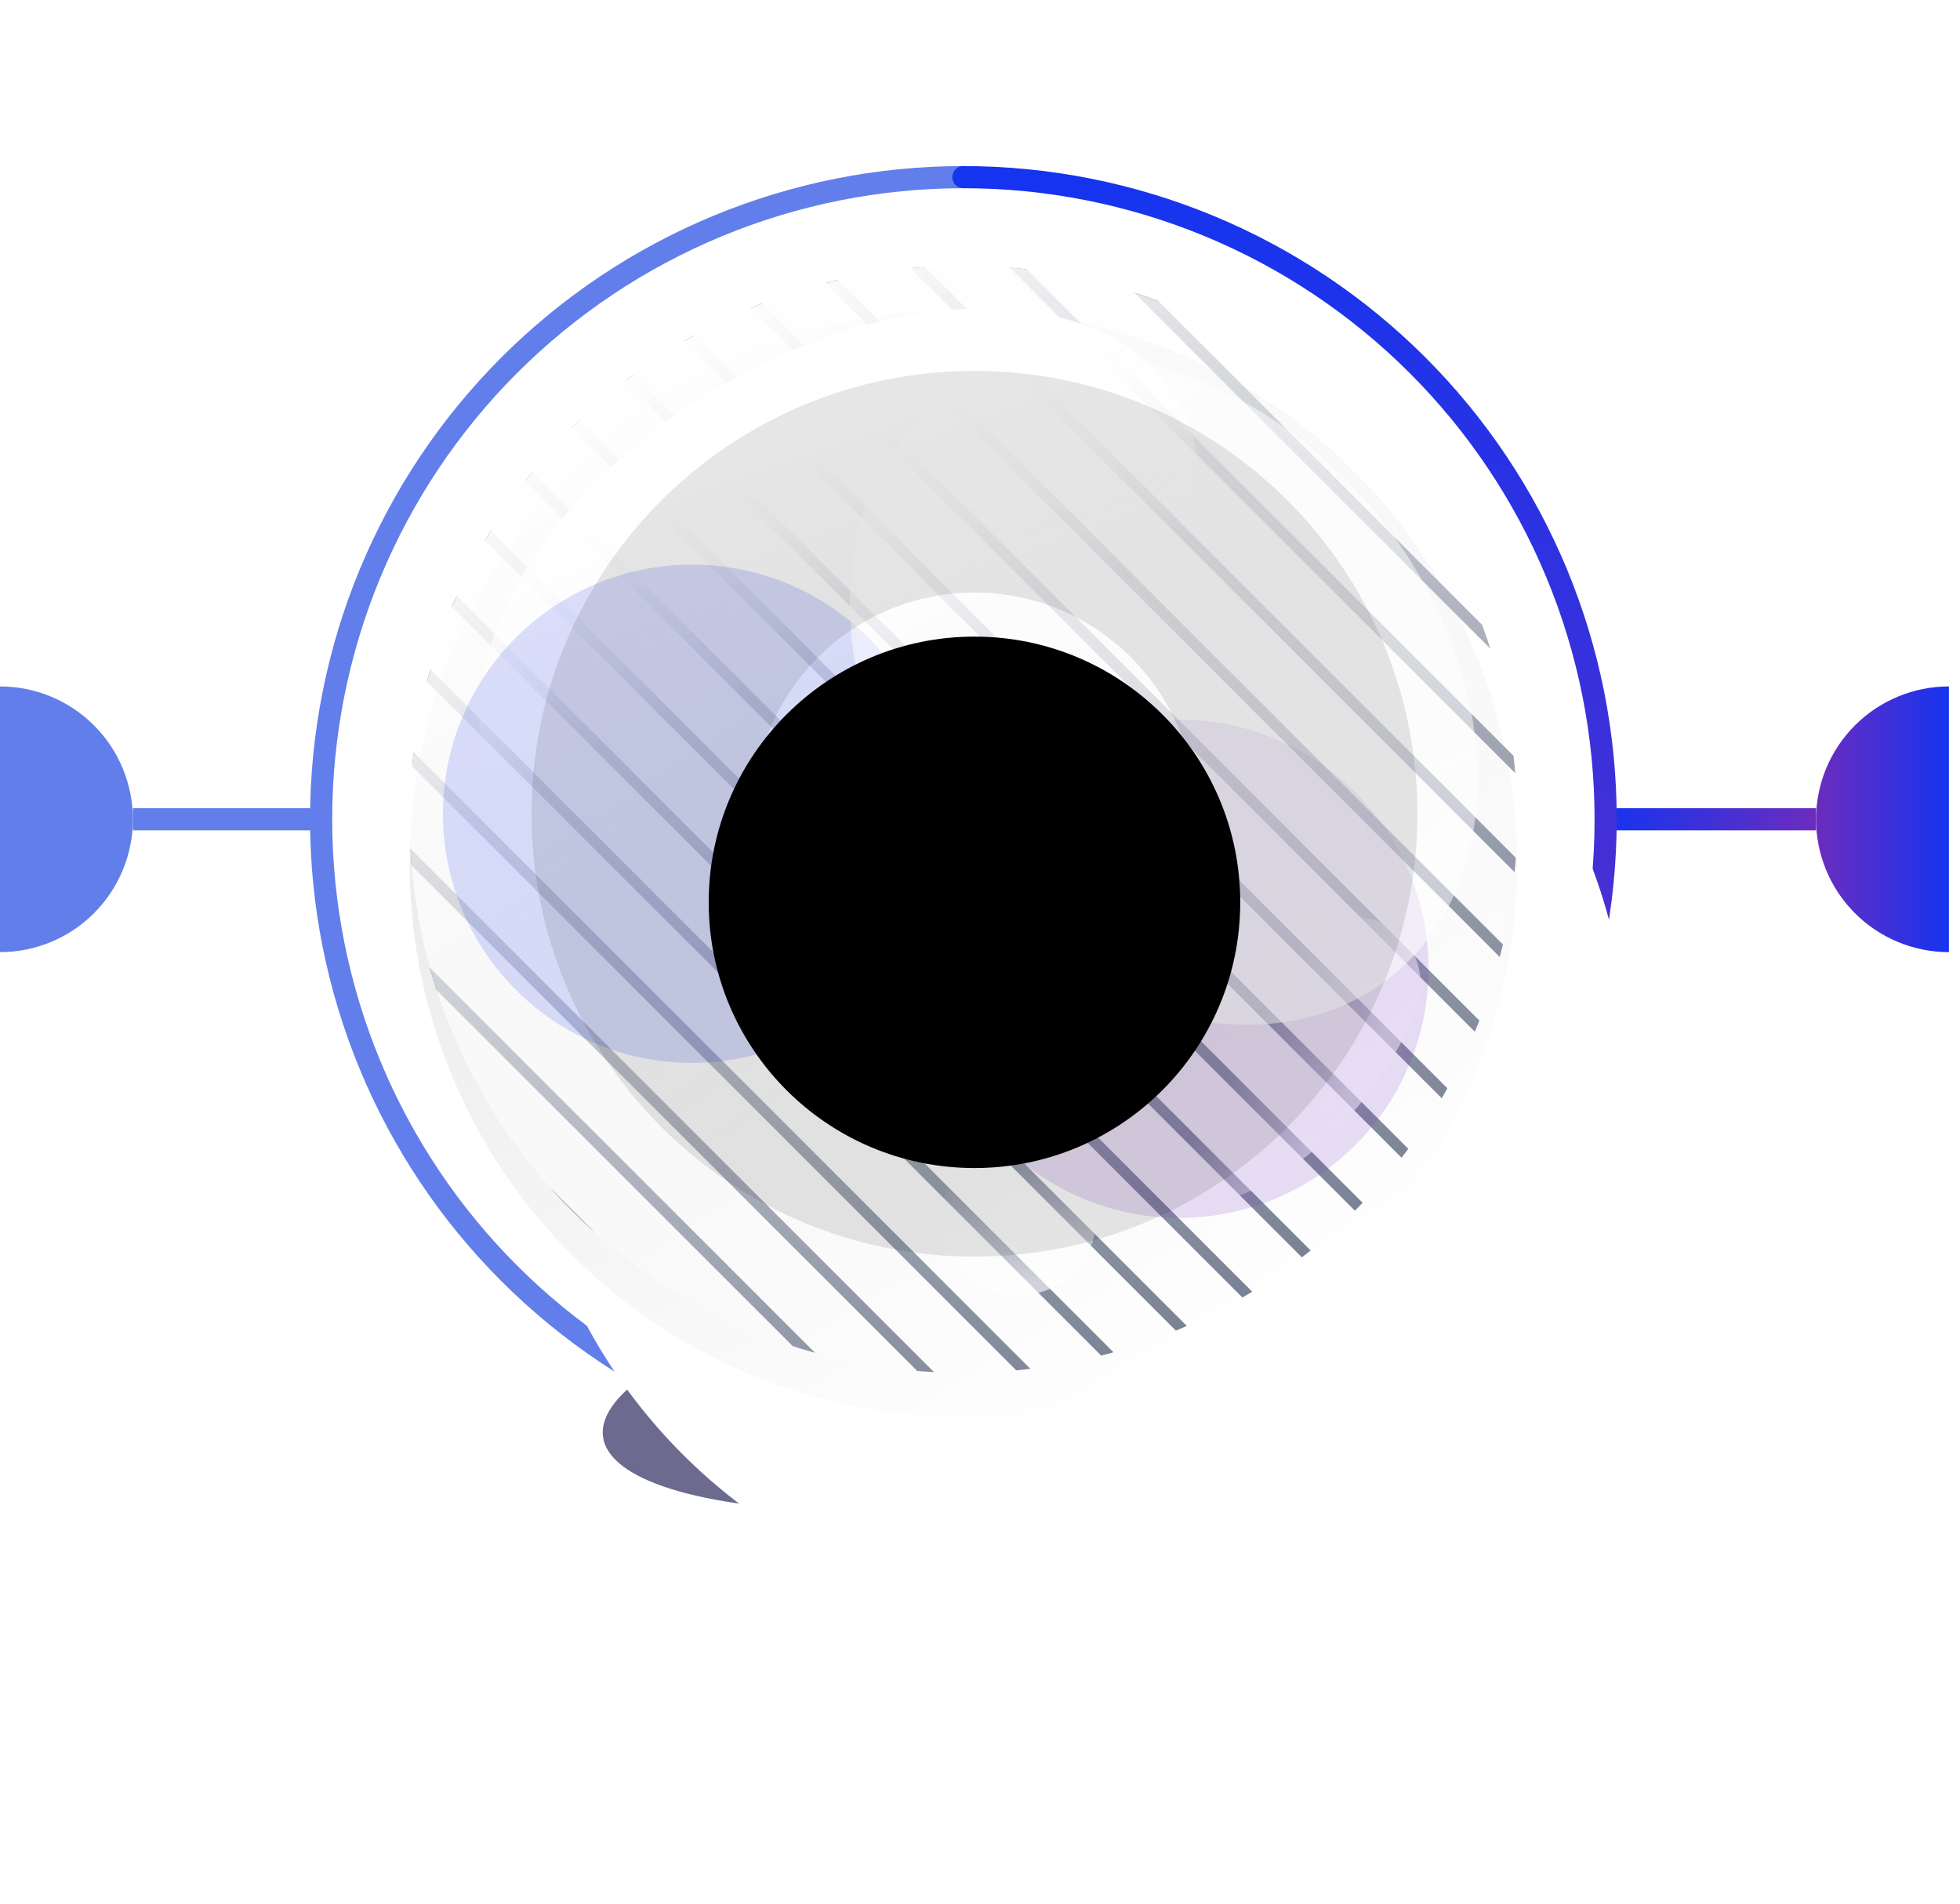 <svg width="177" height="172" viewBox="0 0 177 172" fill="none" xmlns="http://www.w3.org/2000/svg">
<path d="M0 86C3.183 86 6.235 84.736 8.485 82.485C10.736 80.235 12 77.183 12 74C12 70.817 10.736 67.765 8.485 65.515C6.235 63.264 3.183 62 2.86102e-06 62L0 86Z" fill="#627EEA"/>
<line x1="12" y1="74" x2="29" y2="74" stroke="#627EEA" stroke-width="2"/>
<path d="M87 132C79.383 132 71.841 130.5 64.804 127.585C57.767 124.67 51.374 120.398 45.988 115.012C40.602 109.626 36.33 103.233 33.415 96.196C30.5 89.159 29 81.617 29 74C29 66.383 30.5 58.841 33.415 51.804C36.33 44.767 40.602 38.374 45.988 32.988C51.374 27.602 57.767 23.33 64.804 20.415C71.841 17.5 79.383 16 87 16" stroke="#627EEA" stroke-width="2" stroke-linecap="round" stroke-linejoin="round"/>
<path d="M176 62C172.817 62 169.765 63.264 167.515 65.515C165.264 67.765 164 70.817 164 74C164 77.183 165.264 80.235 167.515 82.485C169.765 84.736 172.817 86 176 86L176 62Z" fill="url(#paint0_linear_328_2417)"/>
<line x1="164" y1="74" x2="145" y2="74" stroke="url(#paint1_linear_328_2417)" stroke-width="2"/>
<path d="M87 16C94.617 16 102.159 17.5 109.196 20.415C116.233 23.33 122.626 27.602 128.012 32.988C133.398 38.374 137.67 44.767 140.585 51.804C143.5 58.841 145 66.383 145 74C145 81.617 143.5 89.159 140.585 96.196C137.67 103.233 133.398 109.626 128.012 115.012C122.626 120.398 116.233 124.67 109.196 127.585C102.159 130.5 94.617 132 87 132" stroke="url(#paint2_linear_328_2417)" stroke-width="2" stroke-linecap="round" stroke-linejoin="round"/>
<g filter="url(#filter0_f_328_2417)">
<ellipse cx="95.096" cy="124.339" rx="41" ry="11" transform="rotate(-7.618 95.096 124.339)" fill="#0A0845" fill-opacity="0.6"/>
</g>
<g filter="url(#filter1_dd_328_2417)">
<circle cx="87" cy="74" r="50" fill="white"/>
</g>
<g filter="url(#filter2_i_328_2417)">
<circle cx="87" cy="74" r="50" fill="url(#paint3_linear_328_2417)"/>
</g>
<g clip-path="url(#clip0_328_2417)">
<line x1="-769.146" y1="-350.854" x2="79.854" y2="498.146" stroke="#757D91"/>
<line x1="-760.146" y1="-350.854" x2="88.854" y2="498.146" stroke="#757D91"/>
<line x1="-751.146" y1="-350.854" x2="97.854" y2="498.146" stroke="#757D91"/>
<line x1="-742.146" y1="-350.854" x2="106.854" y2="498.146" stroke="#757D91"/>
<line x1="-733.146" y1="-350.854" x2="115.854" y2="498.146" stroke="#757D91"/>
<line x1="-724.146" y1="-350.854" x2="124.854" y2="498.146" stroke="#757D91"/>
<line x1="-715.146" y1="-350.854" x2="133.854" y2="498.146" stroke="#757D91"/>
<line x1="-706.146" y1="-350.854" x2="142.854" y2="498.146" stroke="#757D91"/>
<line x1="-697.146" y1="-350.854" x2="151.854" y2="498.146" stroke="#757D91"/>
<line x1="-688.146" y1="-350.854" x2="160.854" y2="498.146" stroke="#757D91"/>
<line x1="-679.146" y1="-350.854" x2="169.854" y2="498.146" stroke="#757D91"/>
<line x1="-670.146" y1="-350.854" x2="178.854" y2="498.146" stroke="#757D91"/>
<line x1="-661.146" y1="-350.854" x2="187.854" y2="498.146" stroke="#757D91"/>
<line x1="-652.146" y1="-350.854" x2="196.854" y2="498.146" stroke="#757D91"/>
<line x1="-643.146" y1="-350.854" x2="205.854" y2="498.146" stroke="#757D91"/>
<line x1="-634.146" y1="-350.854" x2="214.854" y2="498.146" stroke="#757D91"/>
<line x1="-625.146" y1="-350.854" x2="223.854" y2="498.146" stroke="#757D91"/>
<line x1="-616.146" y1="-350.854" x2="232.854" y2="498.146" stroke="#757D91"/>
<line x1="-607.146" y1="-350.854" x2="241.854" y2="498.146" stroke="#757D91"/>
<line x1="-598.146" y1="-350.854" x2="250.854" y2="498.146" stroke="#757D91"/>
<line x1="-589.146" y1="-350.854" x2="259.854" y2="498.146" stroke="#757D91"/>
<line x1="-580.146" y1="-350.854" x2="268.854" y2="498.146" stroke="#757D91"/>
<line x1="-571.146" y1="-350.854" x2="277.854" y2="498.146" stroke="#757D91"/>
<line x1="-562.146" y1="-350.854" x2="286.854" y2="498.146" stroke="#757D91"/>
<line x1="-553.146" y1="-350.854" x2="295.854" y2="498.146" stroke="#757D91"/>
<line x1="-544.146" y1="-350.854" x2="304.854" y2="498.146" stroke="#757D91"/>
<line x1="-535.146" y1="-350.854" x2="313.854" y2="498.146" stroke="#757D91"/>
<line x1="-526.146" y1="-350.854" x2="322.854" y2="498.146" stroke="#757D91"/>
<line x1="-517.146" y1="-350.854" x2="331.854" y2="498.146" stroke="#757D91"/>
<line x1="-508.146" y1="-350.854" x2="340.854" y2="498.146" stroke="#757D91"/>
<line x1="-499.146" y1="-350.854" x2="349.854" y2="498.146" stroke="#757D91"/>
<line x1="-490.146" y1="-350.854" x2="358.854" y2="498.146" stroke="#757D91"/>
<line x1="-481.146" y1="-350.854" x2="367.854" y2="498.146" stroke="#757D91"/>
<line x1="-472.146" y1="-350.854" x2="376.854" y2="498.146" stroke="#757D91"/>
<line x1="-463.146" y1="-350.854" x2="385.854" y2="498.146" stroke="#757D91"/>
<line x1="-454.146" y1="-350.854" x2="394.854" y2="498.146" stroke="#757D91"/>
<line x1="-445.146" y1="-350.854" x2="403.854" y2="498.146" stroke="#757D91"/>
<line x1="-436.146" y1="-350.854" x2="412.854" y2="498.146" stroke="#757D91"/>
<line x1="-427.146" y1="-350.854" x2="421.854" y2="498.146" stroke="#757D91"/>
<line x1="-418.146" y1="-350.854" x2="430.854" y2="498.146" stroke="#757D91"/>
<line x1="-409.146" y1="-350.854" x2="439.854" y2="498.146" stroke="#757D91"/>
<line x1="-400.146" y1="-350.854" x2="448.854" y2="498.146" stroke="#757D91"/>
<line x1="-391.146" y1="-350.854" x2="457.854" y2="498.146" stroke="#757D91"/>
<line x1="-382.146" y1="-350.854" x2="466.854" y2="498.146" stroke="#757D91"/>
<line x1="-373.146" y1="-350.854" x2="475.854" y2="498.146" stroke="#757D91"/>
<line x1="-364.146" y1="-350.854" x2="484.854" y2="498.146" stroke="#757D91"/>
<line x1="-355.146" y1="-350.854" x2="493.854" y2="498.146" stroke="#757D91"/>
<line x1="-346.146" y1="-350.854" x2="502.854" y2="498.146" stroke="#757D91"/>
<line x1="-337.146" y1="-350.854" x2="511.854" y2="498.146" stroke="#757D91"/>
<line x1="-328.146" y1="-350.854" x2="520.854" y2="498.146" stroke="#757D91"/>
<line x1="-319.146" y1="-350.854" x2="529.854" y2="498.146" stroke="#757D91"/>
<line x1="-310.146" y1="-350.854" x2="538.854" y2="498.146" stroke="#757D91"/>
<line x1="-301.146" y1="-350.854" x2="547.854" y2="498.146" stroke="#757D91"/>
<line x1="-292.146" y1="-350.854" x2="556.854" y2="498.146" stroke="#757D91"/>
<line x1="-283.146" y1="-350.854" x2="565.854" y2="498.146" stroke="#757D91"/>
<line x1="-274.146" y1="-350.854" x2="574.854" y2="498.146" stroke="#757D91"/>
<line x1="-265.146" y1="-350.854" x2="583.854" y2="498.146" stroke="#757D91"/>
<line x1="-256.146" y1="-350.854" x2="592.854" y2="498.146" stroke="#757D91"/>
<line x1="-247.146" y1="-350.854" x2="601.854" y2="498.146" stroke="#757D91"/>
<line x1="-238.146" y1="-350.854" x2="610.854" y2="498.146" stroke="#757D91"/>
<line x1="-229.146" y1="-350.854" x2="619.854" y2="498.146" stroke="#757D91"/>
<line x1="-220.146" y1="-350.854" x2="628.854" y2="498.146" stroke="#757D91"/>
<line x1="-211.146" y1="-350.854" x2="637.854" y2="498.146" stroke="#757D91"/>
<line x1="-202.146" y1="-350.854" x2="646.854" y2="498.146" stroke="#757D91"/>
<line x1="-193.146" y1="-350.854" x2="655.854" y2="498.146" stroke="#757D91"/>
<line x1="-184.146" y1="-350.854" x2="664.854" y2="498.146" stroke="#757D91"/>
<line x1="-175.146" y1="-350.854" x2="673.854" y2="498.146" stroke="#757D91"/>
<line x1="-166.146" y1="-350.854" x2="682.854" y2="498.146" stroke="#757D91"/>
<line x1="-157.146" y1="-350.854" x2="691.854" y2="498.146" stroke="#757D91"/>
<line x1="-148.146" y1="-350.854" x2="700.854" y2="498.146" stroke="#757D91"/>
<line x1="-139.146" y1="-350.854" x2="709.854" y2="498.146" stroke="#757D91"/>
<line x1="-130.146" y1="-350.854" x2="718.854" y2="498.146" stroke="#757D91"/>
<line x1="-121.146" y1="-350.854" x2="727.854" y2="498.146" stroke="#757D91"/>
<line x1="-112.146" y1="-350.854" x2="736.854" y2="498.146" stroke="#757D91"/>
<line x1="-103.146" y1="-350.854" x2="745.854" y2="498.146" stroke="#757D91"/>
<line x1="-94.146" y1="-350.854" x2="754.854" y2="498.146" stroke="#757D91"/>
<line x1="-85.146" y1="-350.854" x2="763.854" y2="498.146" stroke="#757D91"/>
<line x1="-76.146" y1="-350.854" x2="772.854" y2="498.146" stroke="#757D91"/>
<line x1="-67.146" y1="-350.854" x2="781.854" y2="498.146" stroke="#757D91"/>
<line x1="-58.146" y1="-350.854" x2="790.854" y2="498.146" stroke="#757D91"/>
<line x1="-49.146" y1="-350.854" x2="799.854" y2="498.146" stroke="#757D91"/>
<line x1="-40.146" y1="-350.854" x2="808.854" y2="498.146" stroke="#757D91"/>
<line x1="-31.146" y1="-350.854" x2="817.854" y2="498.146" stroke="#757D91"/>
<line x1="-22.146" y1="-350.854" x2="826.854" y2="498.146" stroke="#757D91"/>
<line x1="-13.146" y1="-350.854" x2="835.854" y2="498.146" stroke="#757D91"/>
<line x1="-4.146" y1="-350.854" x2="844.854" y2="498.146" stroke="#757D91"/>
<line x1="4.854" y1="-350.854" x2="853.854" y2="498.146" stroke="#757D91"/>
<line x1="13.854" y1="-350.854" x2="862.854" y2="498.146" stroke="#757D91"/>
<line x1="22.854" y1="-350.854" x2="871.854" y2="498.146" stroke="#757D91"/>
<line x1="31.854" y1="-350.854" x2="880.854" y2="498.146" stroke="#757D91"/>
<line x1="40.854" y1="-350.854" x2="889.854" y2="498.146" stroke="#757D91"/>
<line x1="49.854" y1="-350.854" x2="898.854" y2="498.146" stroke="#757D91"/>
<line x1="58.854" y1="-350.854" x2="907.854" y2="498.146" stroke="#757D91"/>
<line x1="67.854" y1="-350.854" x2="916.854" y2="498.146" stroke="#757D91"/>
<line x1="76.854" y1="-350.854" x2="925.854" y2="498.146" stroke="#757D91"/>
<line x1="85.854" y1="-350.854" x2="934.854" y2="498.146" stroke="#757D91"/>
<line x1="94.854" y1="-350.854" x2="943.854" y2="498.146" stroke="#757D91"/>
</g>
<g filter="url(#filter3_b_328_2417)">
<circle cx="87" cy="74" r="50" fill="url(#paint4_linear_328_2417)"/>
</g>
<ellipse cx="75.759" cy="54.108" rx="35.5" ry="22" transform="rotate(-30.899 75.759 54.108)" fill="url(#paint5_linear_328_2417)"/>
<path fill-rule="evenodd" clip-rule="evenodd" d="M124.148 83.096C127.297 84.126 129.016 87.513 127.987 90.663C126.754 94.435 124.453 97.964 121.855 100.817C119.262 103.663 116.041 106.201 112.629 107.698C109.594 109.03 106.055 107.649 104.724 104.614C103.393 101.58 104.773 98.041 107.808 96.709C109.327 96.043 111.23 94.661 112.983 92.736C114.73 90.818 115.995 88.727 116.581 86.936C117.61 83.786 120.998 82.067 124.148 83.096Z" fill="url(#paint6_linear_328_2417)" fill-opacity="0.6"/>
<circle cx="92" cy="110" r="7" fill="url(#paint7_linear_328_2417)" fill-opacity="0.6"/>
<g opacity="0.16" filter="url(#filter4_f_328_2417)">
<circle cx="62.5" cy="73.5" r="22.5" fill="#1534EF"/>
</g>
<g opacity="0.16" filter="url(#filter5_f_328_2417)">
<circle cx="106.5" cy="87.5" r="22.5" fill="#6C2CBE"/>
</g>
<g opacity="0.5" filter="url(#filter6_f_328_2417)">
<ellipse cx="105.09" cy="62.391" rx="33" ry="25" transform="rotate(51.601 105.09 62.391)" fill="white"/>
</g>
<path d="M128 73.5C128 95.591 110.091 113.5 88 113.5C65.909 113.5 48 95.591 48 73.5C48 51.409 65.909 33.5 88 33.5C110.091 33.5 128 51.409 128 73.5ZM68.02 73.5C68.02 84.535 76.965 93.48 88 93.48C99.035 93.48 107.98 84.535 107.98 73.5C107.98 62.465 99.035 53.52 88 53.52C76.965 53.52 68.02 62.465 68.02 73.5Z" fill="black" fill-opacity="0.1"/>
<g filter="url(#filter7_d_328_2417)">
<circle cx="88" cy="73.5" r="24" fill="black"/>
</g>
<defs>
<filter id="filter0_f_328_2417" x="22.432" y="80.153" width="145.329" height="88.371" filterUnits="userSpaceOnUse" color-interpolation-filters="sRGB">
<feFlood flood-opacity="0" result="BackgroundImageFix"/>
<feBlend mode="normal" in="SourceGraphic" in2="BackgroundImageFix" result="shape"/>
<feGaussianBlur stdDeviation="16" result="effect1_foregroundBlur_328_2417"/>
</filter>
<filter id="filter1_dd_328_2417" x="13" y="8" width="164" height="164" filterUnits="userSpaceOnUse" color-interpolation-filters="sRGB">
<feFlood flood-opacity="0" result="BackgroundImageFix"/>
<feColorMatrix in="SourceAlpha" type="matrix" values="0 0 0 0 0 0 0 0 0 0 0 0 0 0 0 0 0 0 127 0" result="hardAlpha"/>
<feOffset dx="8" dy="16"/>
<feGaussianBlur stdDeviation="16"/>
<feComposite in2="hardAlpha" operator="out"/>
<feColorMatrix type="matrix" values="0 0 0 0 0 0 0 0 0 0 0 0 0 0 0 0 0 0 0.16 0"/>
<feBlend mode="normal" in2="BackgroundImageFix" result="effect1_dropShadow_328_2417"/>
<feColorMatrix in="SourceAlpha" type="matrix" values="0 0 0 0 0 0 0 0 0 0 0 0 0 0 0 0 0 0 127 0" result="hardAlpha"/>
<feOffset dx="2" dy="6"/>
<feGaussianBlur stdDeviation="6"/>
<feComposite in2="hardAlpha" operator="out"/>
<feColorMatrix type="matrix" values="0 0 0 0 0 0 0 0 0 0 0 0 0 0 0 0 0 0 0.1 0"/>
<feBlend mode="normal" in2="effect1_dropShadow_328_2417" result="effect2_dropShadow_328_2417"/>
<feBlend mode="normal" in="SourceGraphic" in2="effect2_dropShadow_328_2417" result="shape"/>
</filter>
<filter id="filter2_i_328_2417" x="37" y="24" width="100" height="104" filterUnits="userSpaceOnUse" color-interpolation-filters="sRGB">
<feFlood flood-opacity="0" result="BackgroundImageFix"/>
<feBlend mode="normal" in="SourceGraphic" in2="BackgroundImageFix" result="shape"/>
<feColorMatrix in="SourceAlpha" type="matrix" values="0 0 0 0 0 0 0 0 0 0 0 0 0 0 0 0 0 0 127 0" result="hardAlpha"/>
<feOffset dy="4"/>
<feGaussianBlur stdDeviation="12"/>
<feComposite in2="hardAlpha" operator="arithmetic" k2="-1" k3="1"/>
<feColorMatrix type="matrix" values="0 0 0 0 0 0 0 0 0 0 0 0 0 0 0 0 0 0 0.25 0"/>
<feBlend mode="normal" in2="shape" result="effect1_innerShadow_328_2417"/>
</filter>
<filter id="filter3_b_328_2417" x="33" y="20" width="108" height="108" filterUnits="userSpaceOnUse" color-interpolation-filters="sRGB">
<feFlood flood-opacity="0" result="BackgroundImageFix"/>
<feGaussianBlur in="BackgroundImage" stdDeviation="2"/>
<feComposite in2="SourceAlpha" operator="in" result="effect1_backgroundBlur_328_2417"/>
<feBlend mode="normal" in="SourceGraphic" in2="effect1_backgroundBlur_328_2417" result="shape"/>
</filter>
<filter id="filter4_f_328_2417" x="8" y="19" width="109" height="109" filterUnits="userSpaceOnUse" color-interpolation-filters="sRGB">
<feFlood flood-opacity="0" result="BackgroundImageFix"/>
<feBlend mode="normal" in="SourceGraphic" in2="BackgroundImageFix" result="shape"/>
<feGaussianBlur stdDeviation="16" result="effect1_foregroundBlur_328_2417"/>
</filter>
<filter id="filter5_f_328_2417" x="52" y="33" width="109" height="109" filterUnits="userSpaceOnUse" color-interpolation-filters="sRGB">
<feFlood flood-opacity="0" result="BackgroundImageFix"/>
<feBlend mode="normal" in="SourceGraphic" in2="BackgroundImageFix" result="shape"/>
<feGaussianBlur stdDeviation="16" result="effect1_foregroundBlur_328_2417"/>
</filter>
<filter id="filter6_f_328_2417" x="44.735" y="0.22" width="120.71" height="124.341" filterUnits="userSpaceOnUse" color-interpolation-filters="sRGB">
<feFlood flood-opacity="0" result="BackgroundImageFix"/>
<feBlend mode="normal" in="SourceGraphic" in2="BackgroundImageFix" result="shape"/>
<feGaussianBlur stdDeviation="16" result="effect1_foregroundBlur_328_2417"/>
</filter>
<filter id="filter7_d_328_2417" x="48" y="41.5" width="80" height="80" filterUnits="userSpaceOnUse" color-interpolation-filters="sRGB">
<feFlood flood-opacity="0" result="BackgroundImageFix"/>
<feColorMatrix in="SourceAlpha" type="matrix" values="0 0 0 0 0 0 0 0 0 0 0 0 0 0 0 0 0 0 127 0" result="hardAlpha"/>
<feOffset dy="8"/>
<feGaussianBlur stdDeviation="8"/>
<feComposite in2="hardAlpha" operator="out"/>
<feColorMatrix type="matrix" values="0 0 0 0 0 0 0 0 0 0 0 0 0 0 0 0 0 0 0.4 0"/>
<feBlend mode="normal" in2="BackgroundImageFix" result="effect1_dropShadow_328_2417"/>
<feBlend mode="normal" in="SourceGraphic" in2="effect1_dropShadow_328_2417" result="shape"/>
</filter>
<linearGradient id="paint0_linear_328_2417" x1="164" y1="74" x2="176" y2="74" gradientUnits="userSpaceOnUse">
<stop stop-color="#6C2CBE"/>
<stop offset="1" stop-color="#1534EF"/>
</linearGradient>
<linearGradient id="paint1_linear_328_2417" x1="164" y1="72.5" x2="145" y2="72.5" gradientUnits="userSpaceOnUse">
<stop stop-color="#6C2CBE"/>
<stop offset="1" stop-color="#1534EF"/>
</linearGradient>
<linearGradient id="paint2_linear_328_2417" x1="87" y1="132" x2="87" y2="16" gradientUnits="userSpaceOnUse">
<stop stop-color="#6C2CBE"/>
<stop offset="1" stop-color="#1534EF"/>
</linearGradient>
<linearGradient id="paint3_linear_328_2417" x1="60" y1="31.5" x2="113" y2="117" gradientUnits="userSpaceOnUse">
<stop stop-color="#D9D9D9"/>
<stop offset="0" stop-color="#E6E6E6"/>
<stop offset="1" stop-color="#E6E6E6" stop-opacity="0"/>
</linearGradient>
<linearGradient id="paint4_linear_328_2417" x1="60" y1="32" x2="117.5" y2="117.5" gradientUnits="userSpaceOnUse">
<stop stop-color="white"/>
<stop offset="0" stop-color="#FFFEFE"/>
<stop offset="1" stop-color="white" stop-opacity="0"/>
</linearGradient>
<linearGradient id="paint5_linear_328_2417" x1="74.376" y1="40.335" x2="70.57" y2="58.901" gradientUnits="userSpaceOnUse">
<stop stop-color="white"/>
<stop offset="0" stop-color="#FFFEFE"/>
<stop offset="1" stop-color="white" stop-opacity="0"/>
</linearGradient>
<linearGradient id="paint6_linear_328_2417" x1="125.414" y1="92.698" x2="116.061" y2="87.387" gradientUnits="userSpaceOnUse">
<stop stop-color="white"/>
<stop offset="0" stop-color="#FFFEFE"/>
<stop offset="1" stop-color="white" stop-opacity="0"/>
</linearGradient>
<linearGradient id="paint7_linear_328_2417" x1="96.667" y1="115.25" x2="94.793" y2="104.981" gradientUnits="userSpaceOnUse">
<stop stop-color="white"/>
<stop offset="0" stop-color="#FFFEFE"/>
<stop offset="1" stop-color="white" stop-opacity="0"/>
</linearGradient>
<clipPath id="clip0_328_2417">
<path d="M37 74C37 46.386 59.386 24 87 24C114.614 24 137 46.386 137 74C137 101.614 114.614 124 87 124C59.386 124 37 101.614 37 74Z" fill="white"/>
</clipPath>
</defs>
</svg>
